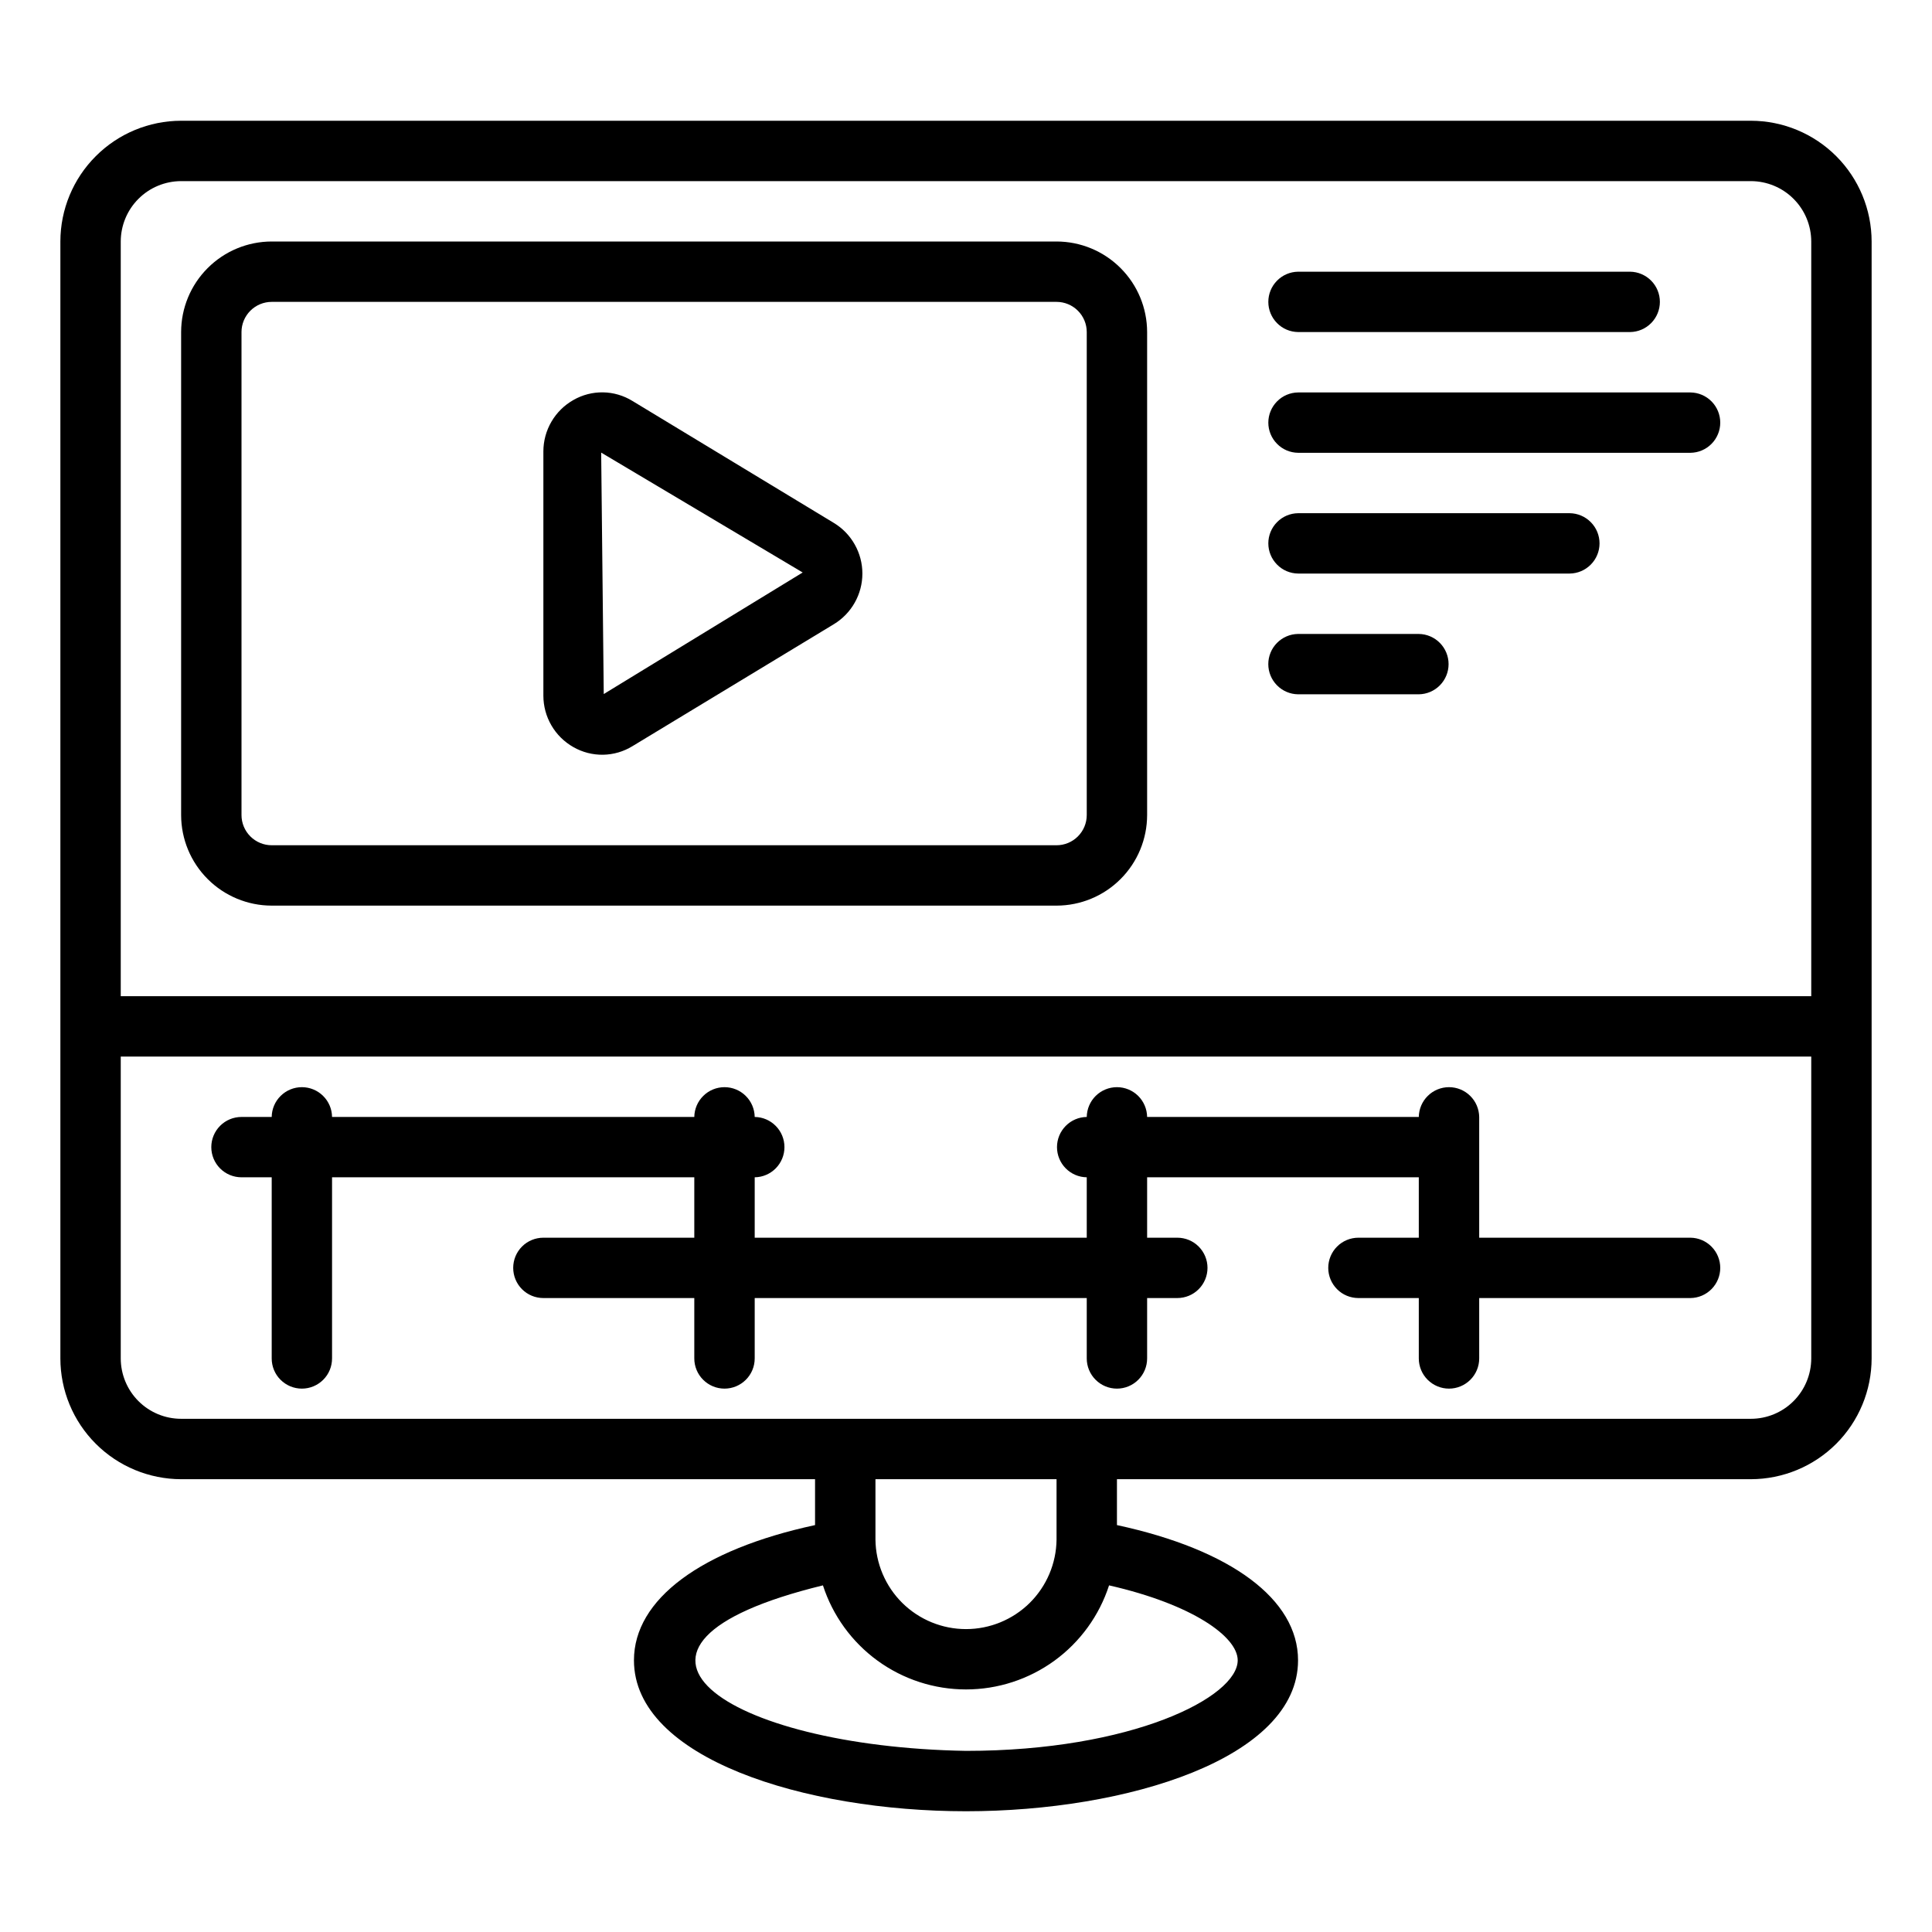 <svg width="60" height="60" viewBox="0 0 60 60" fill="none" xmlns="http://www.w3.org/2000/svg">
<path d="M54.375 3.75H5.625C4.631 3.751 3.678 4.146 2.975 4.85C2.271 5.553 1.876 6.506 1.875 7.5V42.188C1.876 43.182 2.271 44.135 2.975 44.838C3.678 45.541 4.631 45.936 5.625 45.938H25.312V47.363C21.774 48.125 19.688 49.667 19.688 51.562C19.688 54.608 25.001 56.25 30 56.25C34.999 56.25 40.312 54.608 40.312 51.562C40.312 49.667 38.226 48.125 34.688 47.363V45.938H54.375C55.369 45.936 56.322 45.541 57.026 44.838C57.728 44.135 58.124 43.182 58.125 42.188V7.5C58.124 6.506 57.728 5.553 57.026 4.85C56.322 4.146 55.369 3.751 54.375 3.75ZM5.625 5.625H54.375C54.872 5.626 55.349 5.823 55.7 6.175C56.052 6.526 56.249 7.003 56.25 7.5V30.938H3.75V7.5C3.751 7.003 3.948 6.526 4.3 6.175C4.651 5.823 5.128 5.626 5.625 5.625ZM38.438 51.562C38.438 52.71 35.151 54.375 30 54.375C22.51 54.245 17.848 51.116 25.557 49.235C25.861 50.174 26.454 50.993 27.253 51.574C28.051 52.154 29.013 52.467 30 52.467C30.987 52.467 31.949 52.154 32.747 51.574C33.545 50.993 34.139 50.174 34.443 49.235C37.037 49.826 38.438 50.832 38.438 51.562ZM32.812 47.812C32.804 48.553 32.504 49.26 31.978 49.781C31.451 50.301 30.74 50.593 30 50.593C29.259 50.593 28.549 50.301 28.022 49.781C27.496 49.26 27.196 48.553 27.188 47.812V45.938H32.812V47.812ZM54.375 44.062H5.625C5.128 44.062 4.651 43.864 4.3 43.513C3.948 43.161 3.751 42.685 3.75 42.188V32.812H56.25V42.188C56.249 42.685 56.052 43.161 55.7 43.513C55.349 43.864 54.872 44.062 54.375 44.062Z" fill="black"/>
<path d="M52.5 38.438H45.938V34.688C45.934 34.441 45.834 34.206 45.658 34.033C45.483 33.86 45.246 33.763 45 33.763C44.754 33.763 44.517 33.86 44.342 34.033C44.166 34.206 44.066 34.441 44.062 34.688H35.625C35.621 34.441 35.521 34.206 35.346 34.033C35.17 33.86 34.934 33.763 34.688 33.763C34.441 33.763 34.205 33.86 34.029 34.033C33.854 34.206 33.754 34.441 33.75 34.688C33.504 34.691 33.269 34.791 33.096 34.967C32.923 35.142 32.826 35.379 32.826 35.625C32.826 35.871 32.923 36.108 33.096 36.283C33.269 36.459 33.504 36.559 33.75 36.562V38.438H23.438V36.562C23.684 36.559 23.919 36.459 24.092 36.283C24.265 36.108 24.362 35.871 24.362 35.625C24.362 35.379 24.265 35.142 24.092 34.967C23.919 34.791 23.684 34.691 23.438 34.688C23.434 34.441 23.334 34.206 23.158 34.033C22.983 33.86 22.746 33.763 22.5 33.763C22.254 33.763 22.017 33.86 21.842 34.033C21.666 34.206 21.566 34.441 21.562 34.688H10.312C10.309 34.441 10.209 34.206 10.033 34.033C9.858 33.86 9.621 33.763 9.375 33.763C9.129 33.763 8.892 33.86 8.717 34.033C8.541 34.206 8.441 34.441 8.438 34.688H7.5C7.251 34.688 7.013 34.786 6.837 34.962C6.661 35.138 6.562 35.376 6.562 35.625C6.562 35.874 6.661 36.112 6.837 36.288C7.013 36.464 7.251 36.562 7.5 36.562H8.438V42.188C8.438 42.436 8.536 42.675 8.712 42.85C8.888 43.026 9.126 43.125 9.375 43.125C9.624 43.125 9.862 43.026 10.038 42.85C10.214 42.675 10.312 42.436 10.312 42.188V36.562H21.562V38.438H16.875C16.626 38.438 16.388 38.536 16.212 38.712C16.036 38.888 15.938 39.126 15.938 39.375C15.938 39.624 16.036 39.862 16.212 40.038C16.388 40.214 16.626 40.312 16.875 40.312H21.562V42.188C21.562 42.436 21.661 42.675 21.837 42.85C22.013 43.026 22.251 43.125 22.5 43.125C22.749 43.125 22.987 43.026 23.163 42.85C23.339 42.675 23.438 42.436 23.438 42.188V40.312H33.75V42.188C33.75 42.436 33.849 42.675 34.025 42.85C34.2 43.026 34.439 43.125 34.688 43.125C34.936 43.125 35.175 43.026 35.35 42.85C35.526 42.675 35.625 42.436 35.625 42.188V40.312H36.562C36.811 40.312 37.05 40.214 37.225 40.038C37.401 39.862 37.5 39.624 37.5 39.375C37.5 39.126 37.401 38.888 37.225 38.712C37.05 38.536 36.811 38.438 36.562 38.438H35.625V36.562H44.062V38.438H42.188C41.939 38.438 41.7 38.536 41.525 38.712C41.349 38.888 41.25 39.126 41.25 39.375C41.25 39.624 41.349 39.862 41.525 40.038C41.7 40.214 41.939 40.312 42.188 40.312H44.062V42.188C44.062 42.436 44.161 42.675 44.337 42.85C44.513 43.026 44.751 43.125 45 43.125C45.249 43.125 45.487 43.026 45.663 42.85C45.839 42.675 45.938 42.436 45.938 42.188V40.312H52.5C52.746 40.309 52.981 40.209 53.154 40.033C53.327 39.858 53.424 39.621 53.424 39.375C53.424 39.129 53.327 38.892 53.154 38.717C52.981 38.541 52.746 38.441 52.5 38.438Z" fill="black"/>
<path d="M8.438 28.125H32.812C33.558 28.124 34.273 27.828 34.8 27.3C35.328 26.773 35.624 26.058 35.625 25.312V10.312C35.624 9.567 35.328 8.852 34.8 8.325C34.273 7.797 33.558 7.501 32.812 7.5H8.438C7.692 7.501 6.977 7.797 6.45 8.325C5.922 8.852 5.626 9.567 5.625 10.312V25.312C5.626 26.058 5.922 26.773 6.45 27.3C6.977 27.828 7.692 28.124 8.438 28.125ZM7.5 10.312C7.5 10.064 7.599 9.826 7.775 9.65C7.951 9.474 8.189 9.375 8.438 9.375H32.812C33.061 9.375 33.299 9.474 33.475 9.65C33.651 9.826 33.75 10.064 33.75 10.312V25.312C33.75 25.561 33.651 25.799 33.475 25.975C33.299 26.151 33.061 26.25 32.812 26.25H8.438C8.189 26.25 7.951 26.151 7.775 25.975C7.599 25.799 7.5 25.561 7.5 25.312V10.312Z" fill="black"/>
<path d="M17.807 23.202C18.087 23.362 18.405 23.444 18.728 23.439C19.051 23.434 19.366 23.342 19.641 23.173L25.899 19.383C26.169 19.218 26.392 18.988 26.546 18.713C26.701 18.438 26.782 18.128 26.782 17.812C26.782 17.497 26.701 17.187 26.546 16.912C26.392 16.637 26.169 16.406 25.899 16.242L19.641 12.452C19.366 12.283 19.051 12.19 18.728 12.185C18.405 12.18 18.087 12.262 17.807 12.423C17.524 12.583 17.289 12.815 17.125 13.096C16.961 13.377 16.875 13.696 16.875 14.021V21.604C16.875 21.929 16.961 22.248 17.125 22.529C17.289 22.81 17.524 23.042 17.807 23.202ZM24.928 17.779L18.75 21.554L18.67 14.056L24.928 17.779Z" fill="black"/>
<path d="M40.313 10.312H50.625C50.871 10.309 51.106 10.209 51.279 10.033C51.452 9.858 51.549 9.621 51.549 9.375C51.549 9.129 51.452 8.892 51.279 8.717C51.106 8.542 50.871 8.441 50.625 8.438H40.313C40.066 8.441 39.831 8.542 39.659 8.717C39.486 8.892 39.389 9.129 39.389 9.375C39.389 9.621 39.486 9.858 39.659 10.033C39.831 10.209 40.066 10.309 40.313 10.312Z" fill="black"/>
<path d="M40.313 14.062H52.5C52.746 14.059 52.981 13.959 53.154 13.783C53.327 13.608 53.424 13.371 53.424 13.125C53.424 12.879 53.327 12.642 53.154 12.467C52.981 12.291 52.746 12.191 52.5 12.188H40.313C40.066 12.191 39.831 12.291 39.659 12.467C39.486 12.642 39.389 12.879 39.389 13.125C39.389 13.371 39.486 13.608 39.659 13.783C39.831 13.959 40.066 14.059 40.313 14.062Z" fill="black"/>
<path d="M40.313 17.812H48.75C48.996 17.809 49.231 17.709 49.404 17.533C49.578 17.358 49.675 17.121 49.675 16.875C49.675 16.629 49.578 16.392 49.404 16.217C49.231 16.041 48.996 15.941 48.75 15.938H40.313C40.066 15.941 39.831 16.041 39.659 16.217C39.486 16.392 39.389 16.629 39.389 16.875C39.389 17.121 39.486 17.358 39.659 17.533C39.831 17.709 40.066 17.809 40.313 17.812Z" fill="black"/>
<path d="M40.312 21.562H44.062C44.309 21.559 44.544 21.459 44.717 21.283C44.89 21.108 44.987 20.871 44.987 20.625C44.987 20.379 44.89 20.142 44.717 19.967C44.544 19.791 44.309 19.691 44.062 19.688H40.312C40.066 19.691 39.831 19.791 39.658 19.967C39.485 20.142 39.388 20.379 39.388 20.625C39.388 20.871 39.485 21.108 39.658 21.283C39.831 21.459 40.066 21.559 40.312 21.562Z" fill="black"/>
</svg>
